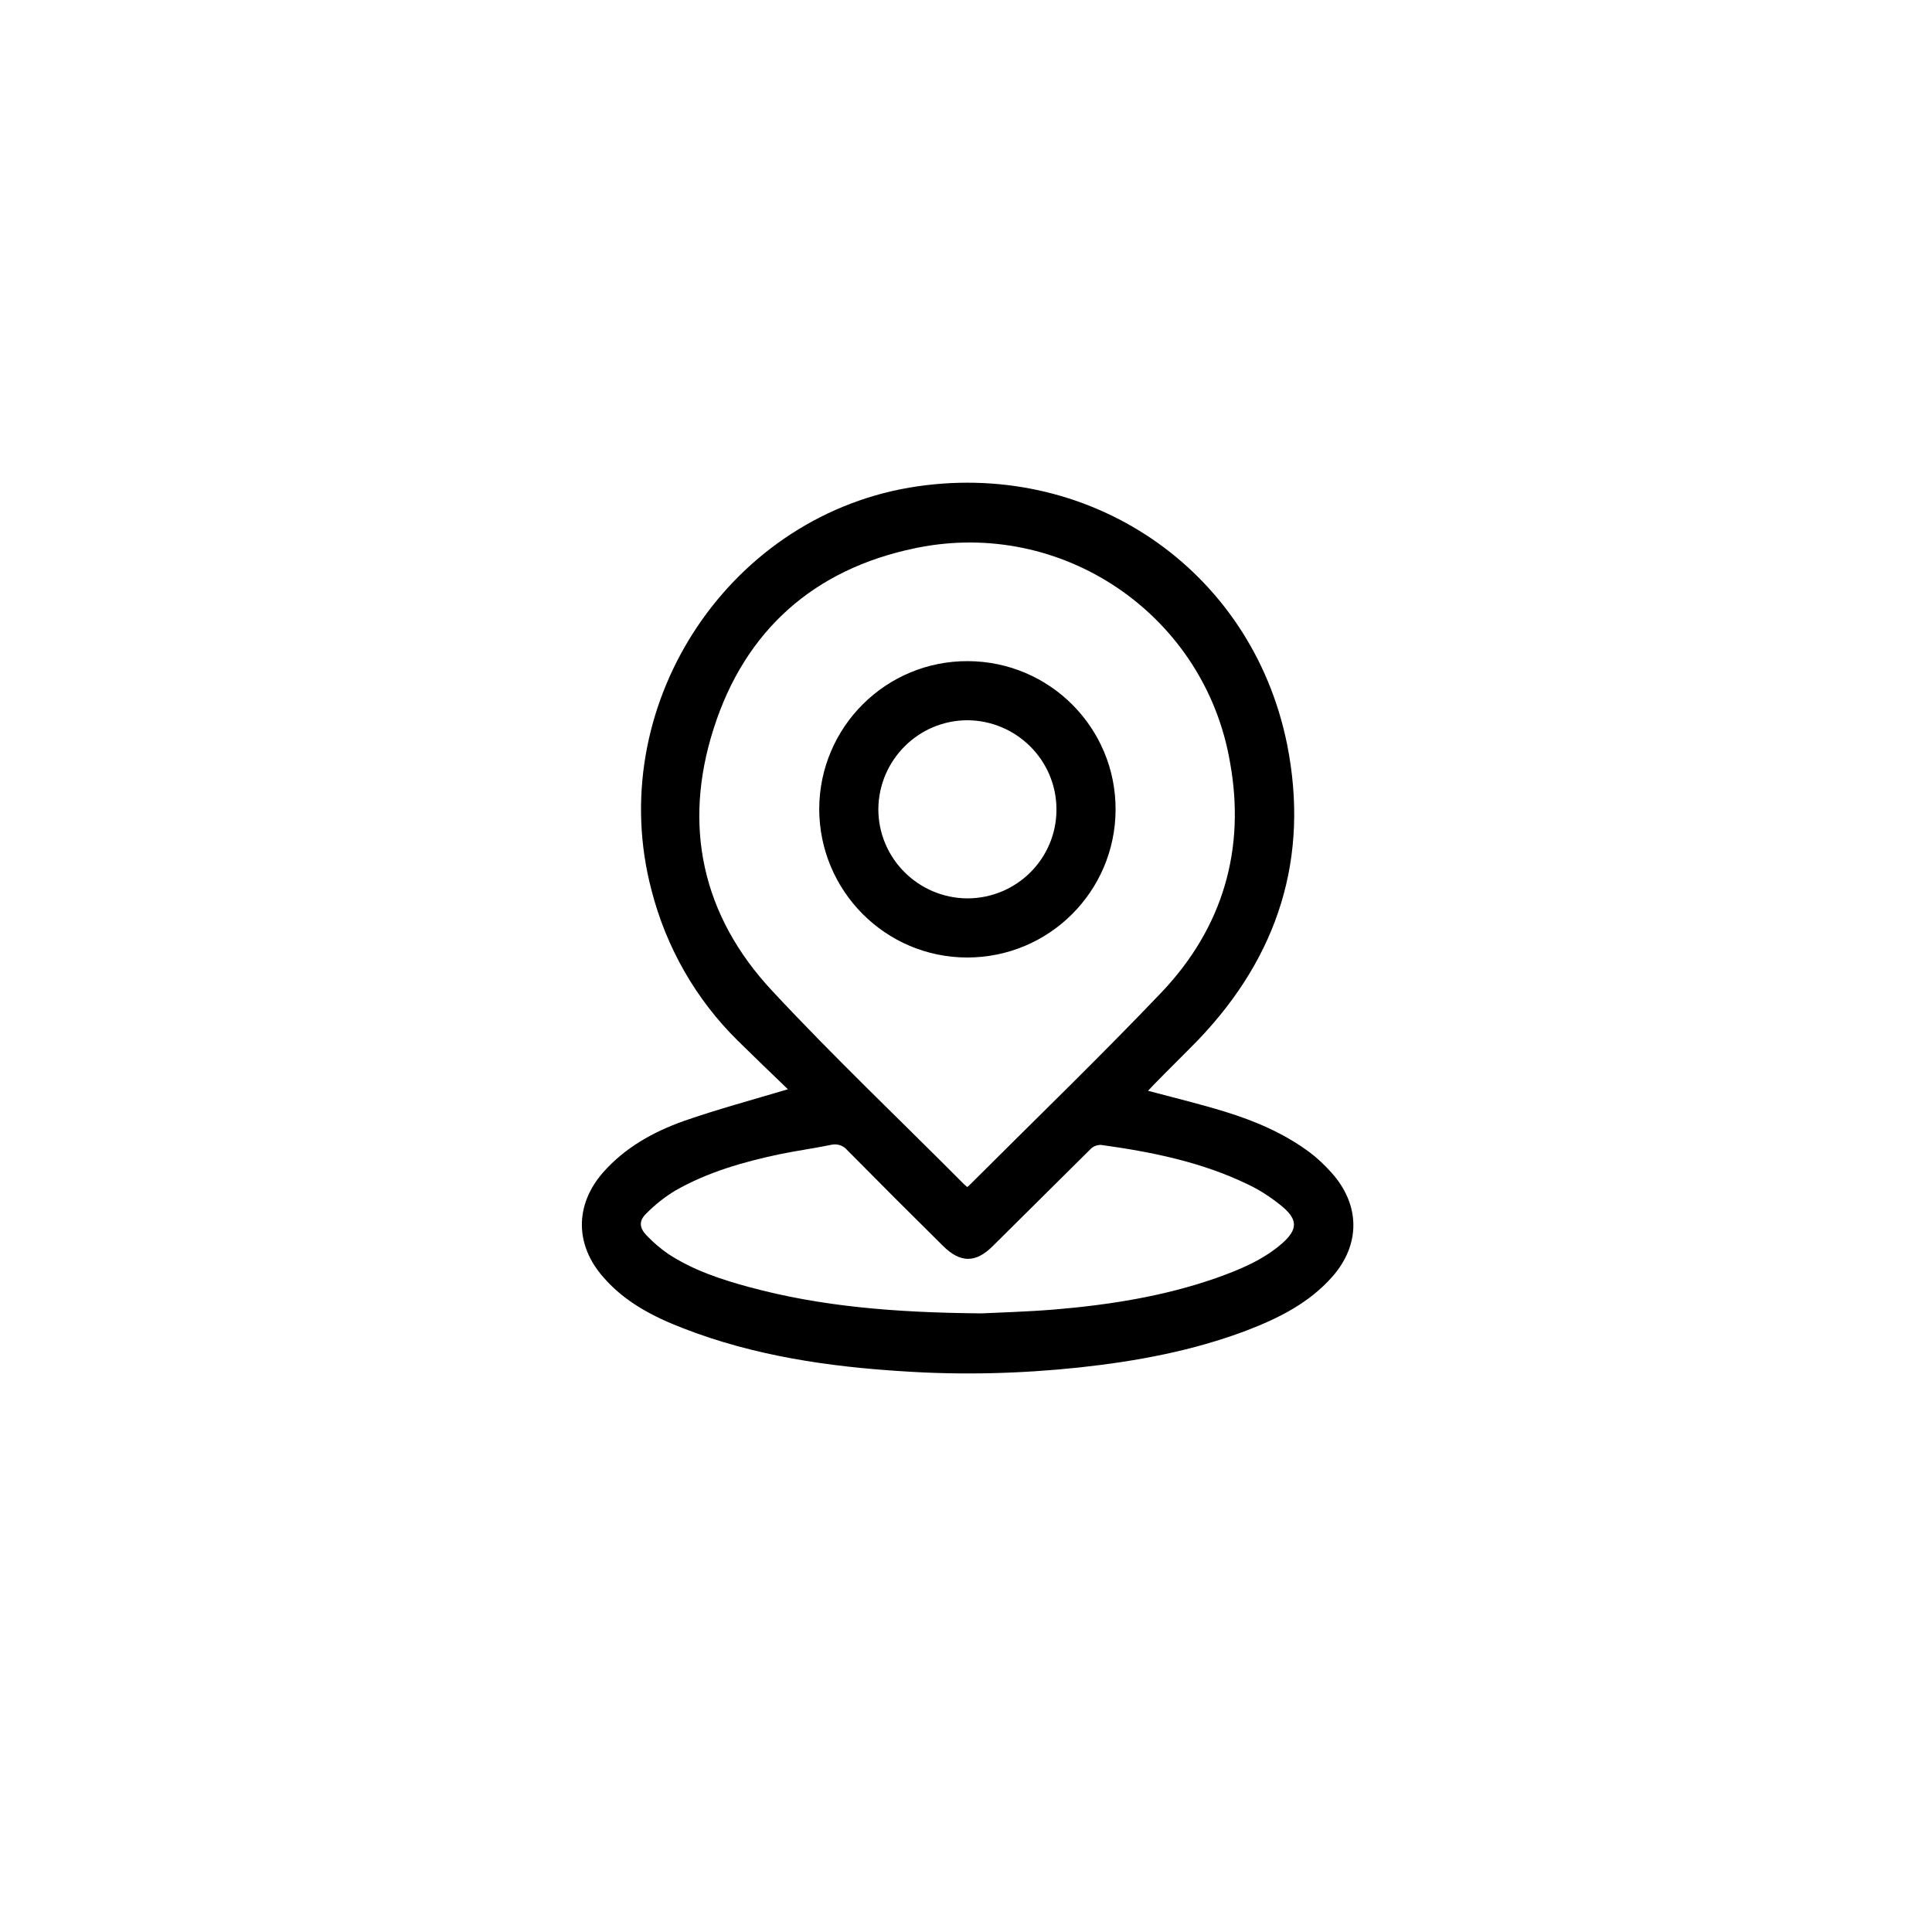 <svg width="40" height="40" viewBox="0 0 40 40" fill="none" xmlns="http://www.w3.org/2000/svg">
<path fill-rule="evenodd" clip-rule="evenodd" d="M27.585 26.432C27.105 26.976 26.481 27.288 25.817 27.544C24.697 27.968 23.529 28.184 22.345 28.312C21.137 28.44 19.921 28.472 18.705 28.392C17.153 28.296 15.617 28.072 14.153 27.504C13.529 27.264 12.937 26.96 12.489 26.44C11.905 25.776 11.897 24.952 12.481 24.28C12.937 23.76 13.529 23.432 14.161 23.208C14.849 22.968 15.561 22.776 16.313 22.552C15.969 22.224 15.625 21.888 15.281 21.552C14.409 20.696 13.793 19.616 13.489 18.432C12.497 14.672 15.009 10.752 18.825 10.096C22.505 9.472 25.913 11.76 26.649 15.416C27.113 17.752 26.465 19.792 24.817 21.52C24.513 21.832 24.201 22.136 23.897 22.448C23.857 22.488 23.817 22.536 23.769 22.584C24.313 22.728 24.841 22.856 25.361 23.016C25.985 23.208 26.585 23.464 27.113 23.856C27.273 23.976 27.425 24.12 27.561 24.272C28.169 24.944 28.169 25.768 27.585 26.432ZM24.057 20.536C25.321 19.2 25.793 17.576 25.465 15.776C24.953 12.8 22.121 10.8 19.145 11.312C19.073 11.328 19.001 11.336 18.937 11.352C16.857 11.784 15.425 13.048 14.777 15.08C14.129 17.096 14.537 18.96 15.985 20.512C17.265 21.888 18.633 23.184 19.961 24.52C19.977 24.536 20.001 24.552 20.025 24.576C20.049 24.56 20.065 24.544 20.081 24.528C21.417 23.192 22.769 21.888 24.057 20.536ZM26.553 24.984C26.329 24.8 26.089 24.64 25.833 24.52C24.873 24.056 23.841 23.848 22.793 23.704C22.705 23.704 22.625 23.736 22.569 23.8C21.897 24.464 21.225 25.136 20.553 25.8C20.201 26.152 19.881 26.152 19.521 25.792C18.857 25.136 18.193 24.472 17.537 23.808C17.457 23.712 17.321 23.672 17.201 23.704C16.849 23.776 16.497 23.824 16.145 23.896C15.393 24.056 14.657 24.264 13.985 24.648C13.769 24.776 13.569 24.936 13.385 25.12C13.225 25.272 13.233 25.416 13.385 25.576C13.521 25.72 13.673 25.848 13.833 25.96C14.345 26.296 14.921 26.488 15.513 26.648C16.993 27.048 18.505 27.176 20.321 27.192C20.633 27.176 21.241 27.16 21.833 27.112C22.969 27.016 24.089 26.84 25.169 26.464C25.665 26.288 26.153 26.088 26.553 25.736C26.865 25.456 26.873 25.256 26.553 24.984ZM16.961 16.744C16.969 15.048 18.345 13.68 20.041 13.688C21.737 13.696 23.105 15.072 23.097 16.768C23.089 18.456 21.721 19.824 20.025 19.824C18.337 19.824 16.961 18.448 16.961 16.744ZM21.873 16.76C21.873 15.744 21.049 14.92 20.033 14.912C19.017 14.912 18.193 15.736 18.185 16.752C18.185 17.768 19.009 18.592 20.025 18.6C21.049 18.6 21.873 17.776 21.873 16.76Z" fill="black"/>
</svg>
